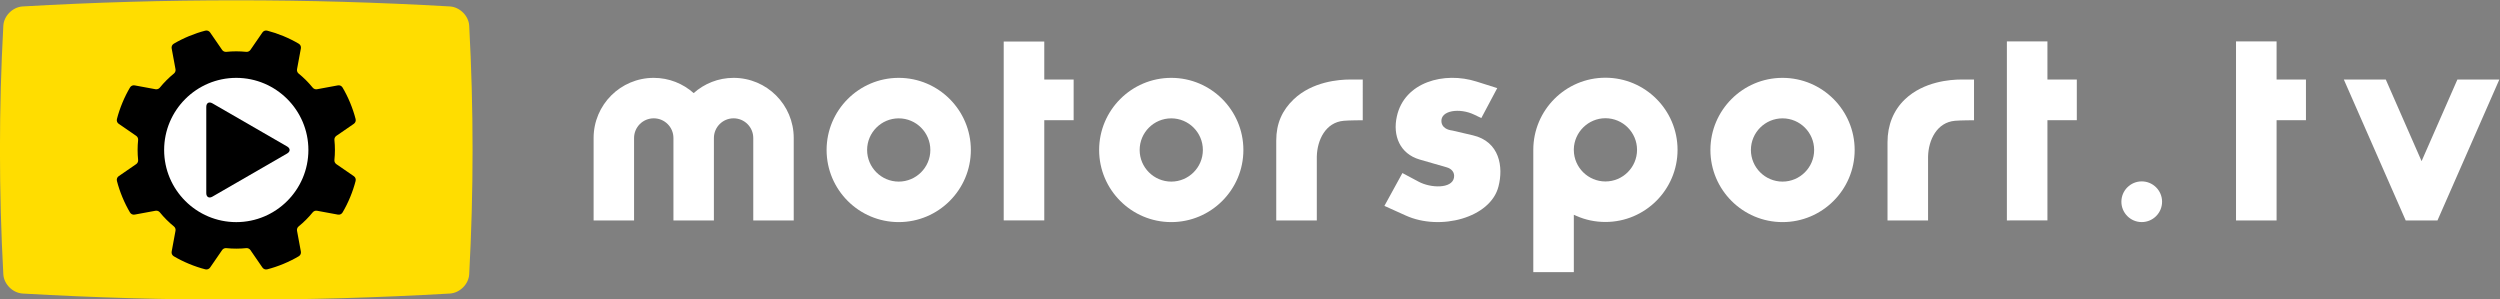 <?xml version="1.0" encoding="UTF-8" standalone="no"?>
<!-- Created with Inkscape (http://www.inkscape.org/) -->

<svg
   xmlns:dc="http://purl.org/dc/elements/1.1/"
   xmlns:cc="http://creativecommons.org/ns#"
   xmlns:rdf="http://www.w3.org/1999/02/22-rdf-syntax-ns#"
   xmlns:svg="http://www.w3.org/2000/svg"
   xmlns="http://www.w3.org/2000/svg"
   xmlns:sodipodi="http://sodipodi.sourceforge.net/DTD/sodipodi-0.dtd"
   xmlns:inkscape="http://www.inkscape.org/namespaces/inkscape"
   version="1.1"
   id="svg2"
   xml:space="preserve"
   width="946.179"
   height="113.333"
   viewBox="0 0 946.179 113.333"
   sodipodi:docname="Motorsport.tv.svg"
   inkscape:version="0.92.0 r15299"><rect x="0" y="0" width="946.179" height="113.333" fill="#808080" stroke="none"/><defs
     id="defs6"><clipPath
       clipPathUnits="userSpaceOnUse"
       id="clipPath18"><path
         d="M 0,612 H 792 V 0 H 0 Z"
         id="path16"
         inkscape:connector-curvature="0" /></clipPath></defs><sodipodi:namedview
     pagecolor="#ffffff"
     bordercolor="#666666"
     borderopacity="1"
     objecttolerance="10"
     gridtolerance="10"
     guidetolerance="10"
     inkscape:pageopacity="0"
     inkscape:pageshadow="2"
     inkscape:window-width="1920"
     inkscape:window-height="1017"
     id="namedview4"
     showgrid="false"
     fit-margin-top="0"
     fit-margin-left="0"
     fit-margin-right="0"
     fit-margin-bottom="0"
     inkscape:zoom="0.40901275"
     inkscape:cx="-292.3131"
     inkscape:cy="-189.03084"
     inkscape:window-x="-8"
     inkscape:window-y="-8"
     inkscape:window-maximized="1"
     inkscape:current-layer="g10" /><g
     id="g10"
     inkscape:groupmode="layer"
     inkscape:label="motorsporttv_logo_whitebackbackround"
     transform="matrix(1.333,0,0,-1.333,-54.589,464.666)"><g
       id="g20"
       transform="translate(168.736,265.245)"><path
         d="m 0,0 c -40.519,-2.327 -80.882,-2.327 -121.405,0 -2.792,0.201 -5.25,2.649 -5.43,5.422 -1.279,23.618 -1.28,47.042 0,70.665 0.18,2.773 2.638,5.221 5.43,5.422 40.523,2.327 80.886,2.327 121.405,0 C 2.792,81.308 5.25,78.86 5.431,76.087 6.71,52.464 6.71,29.04 5.431,5.422 5.25,2.649 2.792,0.201 0,0"
         style="fill:#ffdd00;fill-opacity:1;fill-rule:nonzero;stroke:none"
         id="path22"
         inkscape:connector-curvature="0" /></g><g
       id="g24"
       transform="translate(116.832,272.12)"><path
         d="m 0,0 c -0.541,-0.139 -1.076,0.072 -1.374,0.515 0,0 -3.165,4.608 -3.419,4.967 C -5.046,5.841 -5.495,6.059 -5.942,6.018 -7.824,5.823 -9.738,5.82 -11.654,6.017 -12.102,6.058 -12.55,5.841 -12.803,5.482 -13.057,5.123 -16.222,0.515 -16.222,0.515 -16.52,0.072 -17.055,-0.139 -17.596,0 c -1.492,0.383 -3.047,0.902 -4.596,1.544 -1.549,0.642 -3.015,1.374 -4.342,2.158 -0.48,0.284 -0.71,0.811 -0.607,1.336 0,0 1.02,5.497 1.095,5.93 0.074,0.433 -0.089,0.903 -0.434,1.191 -1.469,1.193 -2.824,2.544 -4.04,4.039 -0.287,0.344 -0.757,0.508 -1.19,0.434 -0.433,-0.075 -5.93,-1.095 -5.93,-1.095 -0.524,-0.103 -1.052,0.127 -1.336,0.607 -0.784,1.326 -1.516,2.793 -2.158,4.342 -0.642,1.549 -1.161,3.104 -1.544,4.596 -0.139,0.541 0.072,1.076 0.515,1.374 0,0 4.608,3.165 4.967,3.419 0.359,0.253 0.576,0.701 0.535,1.149 -0.197,1.916 -0.194,3.83 0.001,5.712 0.041,0.447 -0.177,0.895 -0.536,1.149 -0.359,0.254 -4.967,3.419 -4.967,3.419 -0.443,0.298 -0.654,0.833 -0.515,1.374 0.383,1.492 0.902,3.046 1.544,4.596 0.642,1.549 1.374,3.015 2.158,4.341 0.284,0.481 0.812,0.71 1.336,0.608 0,0 5.497,-1.021 5.93,-1.095 0.433,-0.074 0.903,0.089 1.19,0.434 1.216,1.495 2.572,2.845 4.04,4.039 0.345,0.287 0.508,0.758 0.434,1.191 -0.075,0.433 -1.095,5.929 -1.095,5.929 -0.103,0.525 0.127,1.052 0.607,1.337 1.326,0.784 2.793,1.516 4.342,2.158 1.549,0.641 3.104,1.16 4.596,1.544 0.541,0.139 1.076,-0.072 1.374,-0.516 0,0 3.165,-4.608 3.419,-4.966 0.253,-0.359 0.701,-0.577 1.149,-0.536 1.882,0.194 3.796,0.198 5.712,0.001 0.447,-0.041 0.896,0.176 1.149,0.534 0.254,0.359 3.419,4.967 3.419,4.967 0.298,0.444 0.833,0.655 1.374,0.516 1.492,-0.384 3.046,-0.903 4.596,-1.544 1.549,-0.642 3.015,-1.374 4.341,-2.158 0.481,-0.285 0.711,-0.812 0.608,-1.337 0,0 -1.021,-5.496 -1.095,-5.929 -0.074,-0.433 0.089,-0.904 0.434,-1.191 1.468,-1.194 2.824,-2.544 4.04,-4.039 0.287,-0.345 0.757,-0.509 1.19,-0.434 0.433,0.074 5.929,1.095 5.929,1.095 0.525,0.103 1.052,-0.127 1.337,-0.608 0.784,-1.326 1.516,-2.792 2.158,-4.341 0.641,-1.55 1.16,-3.104 1.544,-4.596 0.139,-0.541 -0.072,-1.076 -0.516,-1.374 0,0 -4.608,-3.165 -4.966,-3.419 -0.359,-0.254 -0.576,-0.702 -0.535,-1.149 0.197,-1.916 0.193,-3.83 -0.001,-5.712 -0.041,-0.448 0.177,-0.896 0.536,-1.149 0.358,-0.254 4.966,-3.419 4.966,-3.419 0.444,-0.298 0.655,-0.833 0.516,-1.374 -0.384,-1.492 -0.903,-3.047 -1.544,-4.596 -0.642,-1.55 -1.374,-3.016 -2.158,-4.342 -0.284,-0.48 -0.812,-0.71 -1.336,-0.607 0,0 -5.497,1.02 -5.93,1.095 -0.433,0.074 -0.903,-0.09 -1.19,-0.434 C 11.708,14.703 10.352,13.352 8.884,12.159 8.539,11.871 8.376,11.401 8.45,10.968 8.524,10.535 9.545,5.038 9.545,5.038 9.647,4.513 9.418,3.986 8.937,3.702 7.611,2.918 6.145,2.186 4.596,1.544 3.046,0.902 1.492,0.383 0,0"
         style="fill:#000000;fill-opacity:1;fill-rule:nonzero;stroke:none"
         id="path26"
         inkscape:connector-curvature="0" /></g><g
       id="g28"
       transform="translate(108.034,326.479)"><path
         d="m 0,0 c -11.293,0 -20.479,-9.186 -20.479,-20.479 0,-11.293 9.186,-20.479 20.479,-20.479 11.293,0 20.479,9.186 20.479,20.479 C 20.479,-9.186 11.293,0 0,0"
         style="fill:#ffffff;fill-opacity:1;fill-rule:nonzero;stroke:none"
         id="path30"
         inkscape:connector-curvature="0" /></g><g
       id="g32"
       transform="translate(122.472,307)"><path
         d="m 0,0 c 0.953,-0.55 0.953,-1.45 0,-2 l -21.22,-12.251 c -0.953,-0.55 -1.732,-0.1 -1.732,1 v 24.502 c 0,1.1 0.779,1.55 1.732,1 z"
         style="fill:#000000;fill-opacity:1;fill-rule:nonzero;stroke:none"
         id="path34"
         inkscape:connector-curvature="0" /></g><g
       id="g36"
       transform="translate(337.447,336.785)"
       style="fill:#ffffff;fill-opacity:1"><path
         d="M 0,0 H -11.517 V -50.782 H 0 v 28.463 h 8.338 v 11.54 H 0 Z"
         style="fill:#ffffff;fill-opacity:1;fill-rule:nonzero;stroke:none"
         id="path38"
         inkscape:connector-curvature="0" /></g><g
       id="g40"
       transform="translate(296.12,297.026)"
       style="fill:#ffffff;fill-opacity:1"><path
         d="m 0,0 c -4.95,0 -8.972,4.032 -8.972,8.976 0,4.95 4.022,8.982 8.972,8.982 4.953,0 8.979,-4.032 8.979,-8.982 C 8.979,4.032 4.953,0 0,0 m 0,29.456 c -11.293,0 -20.477,-9.188 -20.477,-20.48 0,-11.293 9.184,-20.474 20.477,-20.474 11.296,0 20.48,9.181 20.48,20.474 0,11.292 -9.184,20.48 -20.48,20.48"
         style="fill:#ffffff;fill-opacity:1;fill-rule:nonzero;stroke:none"
         id="path42"
         inkscape:connector-curvature="0" /></g><g
       id="g44"
       transform="translate(373.503,297.026)"
       style="fill:#ffffff;fill-opacity:1"><path
         d="m 0,0 c -4.953,0 -8.976,4.032 -8.976,8.976 0,4.95 4.023,8.982 8.976,8.982 4.95,0 8.972,-4.032 8.972,-8.982 C 8.972,4.032 4.95,0 0,0 m 0,29.456 c -11.296,0 -20.48,-9.188 -20.48,-20.48 0,-11.293 9.184,-20.474 20.48,-20.474 11.293,0 20.477,9.181 20.477,20.474 0,11.292 -9.184,20.48 -20.477,20.48"
         style="fill:#ffffff;fill-opacity:1;fill-rule:nonzero;stroke:none"
         id="path46"
         inkscape:connector-curvature="0" /></g><g
       id="g48"
       transform="translate(249.237,326.481)"
       style="fill:#ffffff;fill-opacity:1"><path
         d="M 0,0 C -4.354,0 -8.318,-1.643 -11.335,-4.325 -14.352,-1.643 -18.316,0 -22.67,0 -32.101,0 -39.746,-7.645 -39.746,-17.076 v -23.405 h 11.488 v 23.405 c 0,3.085 2.503,5.588 5.588,5.588 3.088,0 5.591,-2.503 5.591,-5.588 v -23.405 h 11.485 l 0.006,23.405 c 0,3.085 2.5,5.588 5.588,5.588 3.085,0 5.588,-2.503 5.588,-5.588 v -23.405 h 11.488 v 23.405 C 17.076,-7.645 9.431,0 0,0"
         style="fill:#ffffff;fill-opacity:1;fill-rule:nonzero;stroke:none"
         id="path50"
         inkscape:connector-curvature="0" /></g><g
       id="g52"
       transform="translate(408.247,320.373)"
       style="fill:#ffffff;fill-opacity:1"><path
         d="M 0,0 C -3.232,-3.088 -4.937,-6.815 -4.937,-11.677 V -34.373 H 6.58 v 18.114 c 0.105,4.745 2.506,9.731 7.638,10.18 1.406,0.136 5.406,0.153 5.406,0.153 V 5.633 H 15.956 C 12.936,5.633 5.318,5.083 0,0"
         style="fill:#ffffff;fill-opacity:1;fill-rule:nonzero;stroke:none"
         id="path54"
         inkscape:connector-curvature="0" /></g><g
       id="g56"
       transform="translate(547.057,297.026)"
       style="fill:#ffffff;fill-opacity:1"><path
         d="m 0,0 c -4.95,0 -8.979,4.032 -8.979,8.976 0,4.95 4.029,8.982 8.979,8.982 4.953,0 8.976,-4.032 8.976,-8.982 C 8.976,4.032 4.953,0 0,0 m 0,29.456 c -11.293,0 -20.477,-9.188 -20.477,-20.48 0,-11.293 9.184,-20.474 20.477,-20.474 11.296,0 20.48,9.181 20.48,20.474 0,11.292 -9.184,20.48 -20.48,20.48"
         style="fill:#ffffff;fill-opacity:1;fill-rule:nonzero;stroke:none"
         id="path58"
         inkscape:connector-curvature="0" /></g><g
       id="g60"
       transform="translate(622.269,326.007)"
       style="fill:#ffffff;fill-opacity:1"><path
         d="m 0,0 v 10.834 h -11.514 v -50.84 H 0 V -11.54 H 8.341 V 0 Z"
         style="fill:#ffffff;fill-opacity:1;fill-rule:nonzero;stroke:none"
         id="path62"
         inkscape:connector-curvature="0" /></g><g
       id="g64"
       transform="translate(581.801,320.373)"
       style="fill:#ffffff;fill-opacity:1"><path
         d="M 0,0 C -3.232,-3.088 -4.937,-7.29 -4.937,-12.152 V -34.373 H 6.577 v 18.114 c 0.104,4.745 2.509,9.731 7.641,10.18 1.406,0.136 5.406,0.153 5.406,0.153 V 5.633 H 15.956 C 12.936,5.633 5.318,5.083 0,0"
         style="fill:#ffffff;fill-opacity:1;fill-rule:nonzero;stroke:none"
         id="path66"
         inkscape:connector-curvature="0" /></g><g
       id="g68"
       transform="translate(496.77,297.065)"
       style="fill:#ffffff;fill-opacity:1"><path
         d="m 0,0 c -4.908,0 -8.933,3.987 -8.969,8.885 l -0.003,0.273 c 0.104,4.856 4.129,8.797 8.972,8.797 4.95,0 8.979,-4.026 8.979,-8.976 C 8.979,4.029 4.95,0 0,0 m 0,29.456 c -11.293,0 -20.477,-9.188 -20.477,-20.48 v -34.715 h 11.508 v 16.285 l 0.752,-0.332 c 2.571,-1.139 5.34,-1.715 8.217,-1.715 11.293,0 20.48,9.187 20.48,20.48 0,11.289 -9.187,20.477 -20.48,20.477"
         style="fill:#ffffff;fill-opacity:1;fill-rule:nonzero;stroke:none"
         id="path70"
         inkscape:connector-curvature="0" /></g><g
       id="g72"
       transform="translate(459.1,310.177)"
       style="fill:#ffffff;fill-opacity:1"><path
         d="m 0,0 -5.705,1.331 c -0.355,0.078 -2.88,0.225 -3.18,2.444 -0.367,3.326 5.188,4.071 9.328,2.07 L 2.434,4.885 6.955,13.392 1.11,15.24 c -9.249,2.955 -20.5,-0.146 -22.648,-9.841 -1.253,-5.545 0.895,-10.648 6.441,-12.276 L -7.4,-9.096 c 1.34,-0.371 2.362,-1.406 2.069,-2.965 -0.589,-3.173 -6.655,-2.955 -10.062,-1.1 l -4.576,2.438 -5.113,-9.324 6.063,-2.737 C -9.252,-27.22 5.096,-23.448 7.319,-14.492 8.728,-9.024 7.687,-1.777 0,0"
         style="fill:#ffffff;fill-opacity:1;fill-rule:nonzero;stroke:none"
         id="path74"
         inkscape:connector-curvature="0" /></g><g
       id="g76"
       transform="translate(649.043,297.087)"
       style="fill:#ffffff;fill-opacity:1"><path
         d="m 0,0 c -3.186,0 -5.777,-2.591 -5.777,-5.776 0,-3.186 2.591,-5.777 5.777,-5.777 3.185,0 5.776,2.591 5.776,5.777 C 5.776,-2.591 3.185,0 0,0"
         style="fill:#ffffff;fill-opacity:1;fill-rule:nonzero;stroke:none"
         id="path78"
         inkscape:connector-curvature="0" /></g><g
       id="g80"
       transform="translate(695.668,326.007)"
       style="fill:#ffffff;fill-opacity:1"><path
         d="m 0,0 h -8.338 v 10.834 h -11.518 v -50.841 h 11.518 v 28.466 H 0 Z"
         style="fill:#ffffff;fill-opacity:1;fill-rule:nonzero;stroke:none"
         id="path82"
         inkscape:connector-curvature="0" /></g><g
       id="g84"
       transform="translate(733.012,286)"
       style="fill:#ffffff;fill-opacity:1"><path
         d="M 0,0 17.564,40.007 H 5.656 L -4.512,16.831 -14.679,40.007 H -26.588 L -9.023,0 Z"
         style="fill:#ffffff;fill-opacity:1;fill-rule:nonzero;stroke:none"
         id="path86"
         inkscape:connector-curvature="0" /></g></g></svg>
